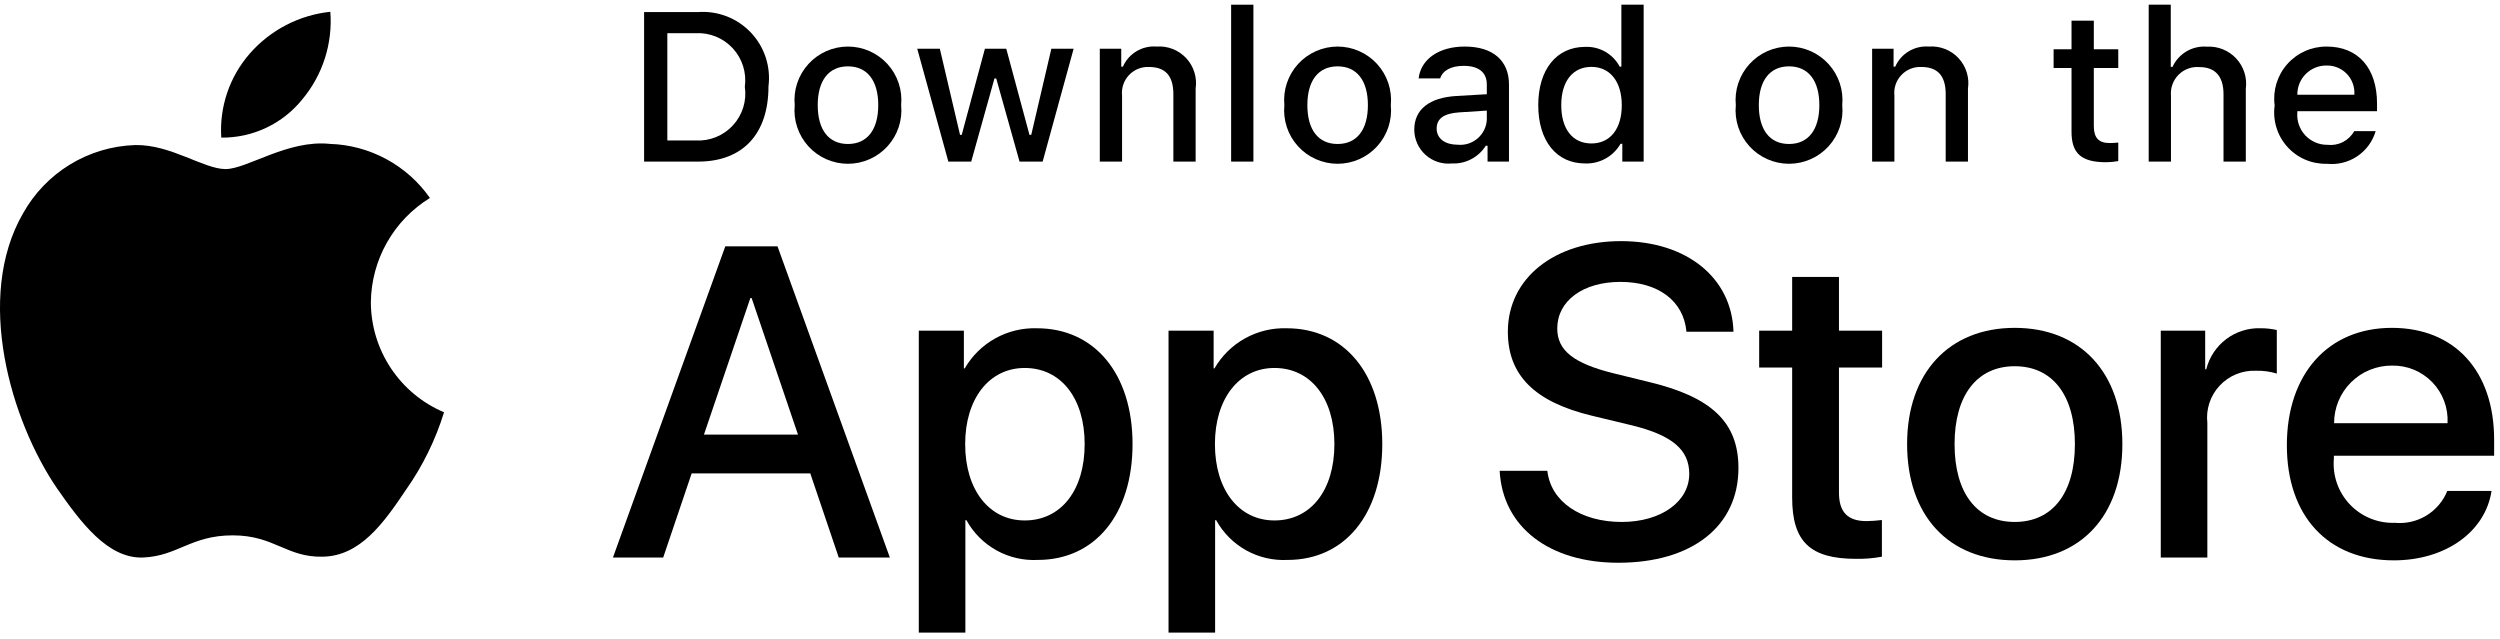 <svg width="133" height="34" viewBox="0 0 133 34" fill="none" xmlns="http://www.w3.org/2000/svg">
<path d="M19.73 16.068C19.744 14.955 20.04 13.864 20.589 12.896C21.138 11.928 21.924 11.115 22.872 10.532C22.27 9.671 21.475 8.964 20.551 8.464C19.627 7.965 18.6 7.688 17.55 7.655C15.311 7.42 13.141 8.995 12 8.995C10.837 8.995 9.08 7.678 7.188 7.717C5.965 7.757 4.772 8.112 3.727 8.75C2.682 9.387 1.82 10.284 1.224 11.354C-1.354 15.819 0.569 22.38 3.039 25.989C4.275 27.756 5.72 29.73 7.61 29.66C9.459 29.583 10.15 28.481 12.382 28.481C14.594 28.481 15.242 29.66 17.17 29.616C19.155 29.583 20.405 27.84 21.598 26.057C22.485 24.797 23.169 23.406 23.622 21.933C22.469 21.446 21.485 20.629 20.793 19.586C20.101 18.543 19.731 17.32 19.73 16.068Z" fill="black"/>
<path d="M16.087 5.281C17.17 3.982 17.703 2.313 17.574 0.627C15.92 0.801 14.393 1.591 13.297 2.84C12.761 3.45 12.35 4.16 12.088 4.929C11.827 5.698 11.719 6.511 11.772 7.322C12.599 7.33 13.417 7.151 14.164 6.798C14.912 6.444 15.569 5.926 16.087 5.281Z" fill="black"/>
<path d="M43.108 25.186H36.796L35.281 29.662H32.608L38.586 13.104H41.363L47.341 29.662H44.622L43.108 25.186ZM37.45 23.121H42.453L39.987 15.858H39.918L37.45 23.121Z" fill="black"/>
<path d="M60.251 23.626C60.251 27.378 58.243 29.788 55.213 29.788C54.446 29.828 53.682 29.651 53.011 29.278C52.339 28.904 51.786 28.349 51.415 27.676H51.358V33.655H48.88V17.59H51.278V19.598H51.324C51.712 18.928 52.274 18.376 52.951 18C53.628 17.624 54.394 17.439 55.167 17.464C58.231 17.464 60.251 19.886 60.251 23.626ZM57.704 23.626C57.704 21.182 56.441 19.576 54.514 19.576C52.621 19.576 51.347 21.216 51.347 23.626C51.347 26.059 52.621 27.688 54.514 27.688C56.441 27.688 57.704 26.093 57.704 23.626Z" fill="black"/>
<path d="M73.537 23.626C73.537 27.378 71.529 29.788 68.5 29.788C67.732 29.828 66.969 29.651 66.297 29.278C65.625 28.904 65.072 28.349 64.701 27.676H64.644V33.655H62.166V17.59H64.565V19.598H64.61C64.998 18.928 65.56 18.376 66.237 18C66.914 17.624 67.68 17.439 68.454 17.464C71.518 17.464 73.537 19.886 73.537 23.626ZM70.99 23.626C70.99 21.182 69.727 19.576 67.8 19.576C65.907 19.576 64.634 21.216 64.634 23.626C64.634 26.059 65.907 27.688 67.8 27.688C69.727 27.688 70.99 26.093 70.99 23.626H70.99Z" fill="black"/>
<path d="M82.319 25.048C82.502 26.69 84.097 27.768 86.277 27.768C88.365 27.768 89.868 26.69 89.868 25.21C89.868 23.924 88.962 23.155 86.816 22.628L84.67 22.111C81.63 21.376 80.218 19.954 80.218 17.647C80.218 14.79 82.708 12.828 86.243 12.828C89.742 12.828 92.14 14.79 92.221 17.647H89.719C89.57 15.995 88.204 14.997 86.208 14.997C84.212 14.997 82.846 16.006 82.846 17.475C82.846 18.646 83.718 19.335 85.852 19.862L87.677 20.31C91.074 21.113 92.485 22.478 92.485 24.9C92.485 27.997 90.018 29.938 86.093 29.938C82.421 29.938 79.942 28.043 79.782 25.048L82.319 25.048Z" fill="black"/>
<path d="M97.833 14.733V17.59H100.128V19.552H97.833V26.207C97.833 27.241 98.293 27.723 99.302 27.723C99.574 27.718 99.846 27.699 100.117 27.665V29.616C99.663 29.701 99.202 29.739 98.74 29.73C96.296 29.73 95.343 28.812 95.343 26.471V19.552H93.588V17.59H95.343V14.733H97.833Z" fill="black"/>
<path d="M101.458 23.627C101.458 19.828 103.695 17.442 107.183 17.442C110.683 17.442 112.91 19.828 112.91 23.627C112.91 27.435 110.695 29.811 107.183 29.811C103.673 29.811 101.458 27.435 101.458 23.627ZM110.385 23.627C110.385 21.021 109.191 19.483 107.183 19.483C105.175 19.483 103.983 21.033 103.983 23.627C103.983 26.242 105.175 27.768 107.183 27.768C109.191 27.768 110.385 26.242 110.385 23.627H110.385Z" fill="black"/>
<path d="M114.953 17.59H117.316V19.645H117.373C117.533 19.003 117.909 18.436 118.438 18.038C118.967 17.641 119.616 17.438 120.277 17.463C120.562 17.462 120.847 17.494 121.126 17.556V19.874C120.765 19.764 120.389 19.713 120.013 19.724C119.653 19.709 119.294 19.773 118.961 19.91C118.627 20.047 118.328 20.255 118.083 20.519C117.837 20.782 117.652 21.096 117.539 21.439C117.427 21.781 117.39 22.143 117.431 22.501V29.661H114.953L114.953 17.59Z" fill="black"/>
<path d="M132.55 26.116C132.217 28.308 130.083 29.811 127.352 29.811C123.841 29.811 121.661 27.459 121.661 23.684C121.661 19.897 123.852 17.442 127.248 17.442C130.588 17.442 132.688 19.736 132.688 23.396V24.245H124.162V24.395C124.123 24.839 124.179 25.287 124.325 25.708C124.472 26.129 124.707 26.514 125.014 26.837C125.321 27.161 125.694 27.415 126.107 27.583C126.52 27.752 126.964 27.83 127.41 27.814C127.995 27.869 128.583 27.733 129.085 27.427C129.587 27.121 129.977 26.662 130.197 26.116L132.55 26.116ZM124.174 22.513H130.209C130.231 22.114 130.171 21.714 130.031 21.339C129.892 20.964 129.676 20.622 129.398 20.334C129.12 20.047 128.786 19.82 128.416 19.667C128.046 19.515 127.648 19.441 127.248 19.45C126.845 19.447 126.445 19.525 126.071 19.678C125.698 19.831 125.359 20.056 125.073 20.341C124.787 20.626 124.56 20.964 124.406 21.337C124.252 21.71 124.173 22.11 124.174 22.513V22.513Z" fill="black"/>
<path d="M37.139 0.642C37.659 0.604 38.18 0.683 38.666 0.871C39.151 1.06 39.589 1.354 39.947 1.732C40.305 2.11 40.575 2.563 40.737 3.058C40.898 3.553 40.949 4.078 40.883 4.595C40.883 7.136 39.509 8.597 37.139 8.597H34.266V0.642H37.139ZM35.502 7.472H37.002C37.373 7.494 37.744 7.434 38.089 7.294C38.434 7.155 38.743 6.94 38.994 6.666C39.245 6.392 39.433 6.065 39.542 5.71C39.651 5.354 39.679 4.979 39.625 4.611C39.675 4.244 39.644 3.871 39.533 3.519C39.422 3.166 39.235 2.842 38.984 2.57C38.733 2.298 38.426 2.085 38.083 1.946C37.74 1.807 37.371 1.745 37.002 1.766H35.502V7.472Z" fill="black"/>
<path d="M42.279 5.592C42.241 5.198 42.286 4.8 42.411 4.424C42.536 4.048 42.739 3.702 43.005 3.409C43.272 3.115 43.597 2.881 43.959 2.72C44.322 2.56 44.714 2.477 45.11 2.477C45.507 2.477 45.898 2.56 46.261 2.72C46.623 2.881 46.948 3.115 47.215 3.409C47.482 3.702 47.684 4.048 47.809 4.424C47.934 4.8 47.979 5.198 47.941 5.592C47.98 5.987 47.935 6.386 47.811 6.763C47.686 7.139 47.484 7.486 47.217 7.78C46.95 8.074 46.625 8.309 46.262 8.469C45.899 8.63 45.507 8.713 45.11 8.713C44.713 8.713 44.321 8.63 43.958 8.469C43.595 8.309 43.27 8.074 43.003 7.78C42.737 7.486 42.535 7.139 42.41 6.763C42.285 6.386 42.24 5.987 42.279 5.592ZM46.723 5.592C46.723 4.291 46.138 3.53 45.112 3.53C44.082 3.53 43.503 4.291 43.503 5.592C43.503 6.904 44.082 7.66 45.112 7.66C46.138 7.66 46.723 6.899 46.723 5.592H46.723Z" fill="black"/>
<path d="M55.469 8.597H54.24L52.999 4.175H52.905L51.669 8.597H50.452L48.797 2.593H49.999L51.074 7.175H51.163L52.397 2.593H53.534L54.768 7.175H54.862L55.932 2.593H57.117L55.469 8.597Z" fill="black"/>
<path d="M58.509 2.593H59.65V3.547H59.739C59.889 3.204 60.142 2.917 60.463 2.726C60.784 2.534 61.157 2.447 61.53 2.477C61.822 2.455 62.116 2.499 62.388 2.606C62.661 2.713 62.906 2.88 63.106 3.094C63.306 3.309 63.454 3.565 63.541 3.845C63.628 4.125 63.651 4.421 63.608 4.71V8.597H62.423V5.008C62.423 4.043 62.004 3.563 61.128 3.563C60.929 3.554 60.731 3.588 60.547 3.662C60.363 3.737 60.197 3.85 60.061 3.995C59.925 4.139 59.822 4.311 59.758 4.5C59.695 4.688 59.673 4.887 59.694 5.085V8.597H58.509L58.509 2.593Z" fill="black"/>
<path d="M65.496 0.25H66.681V8.597H65.496V0.25Z" fill="black"/>
<path d="M68.328 5.593C68.291 5.198 68.336 4.8 68.461 4.424C68.586 4.048 68.788 3.702 69.055 3.409C69.322 3.115 69.647 2.881 70.009 2.721C70.372 2.56 70.764 2.477 71.16 2.477C71.556 2.477 71.948 2.56 72.311 2.721C72.673 2.881 72.998 3.115 73.265 3.409C73.532 3.702 73.734 4.048 73.859 4.424C73.984 4.8 74.029 5.198 73.992 5.593C74.03 5.988 73.986 6.386 73.861 6.763C73.736 7.14 73.534 7.486 73.267 7.78C73 8.074 72.675 8.309 72.312 8.469C71.949 8.63 71.557 8.713 71.16 8.713C70.763 8.713 70.371 8.63 70.008 8.469C69.645 8.309 69.32 8.074 69.053 7.78C68.786 7.486 68.584 7.14 68.459 6.763C68.335 6.386 68.29 5.988 68.328 5.593ZM72.772 5.593C72.772 4.291 72.188 3.53 71.162 3.53C70.132 3.53 69.552 4.291 69.552 5.593C69.552 6.904 70.132 7.66 71.162 7.66C72.188 7.66 72.772 6.899 72.772 5.593H72.772Z" fill="black"/>
<path d="M75.239 6.899C75.239 5.818 76.044 5.195 77.472 5.107L79.098 5.013V4.495C79.098 3.861 78.679 3.503 77.869 3.503C77.208 3.503 76.749 3.746 76.618 4.17H75.471C75.592 3.139 76.562 2.477 77.924 2.477C79.429 2.477 80.278 3.227 80.278 4.495V8.597H79.138V7.753H79.044C78.853 8.056 78.586 8.303 78.269 8.468C77.953 8.634 77.597 8.713 77.24 8.696C76.988 8.722 76.734 8.695 76.493 8.617C76.252 8.539 76.03 8.411 75.841 8.242C75.653 8.072 75.501 7.865 75.398 7.634C75.294 7.403 75.24 7.153 75.239 6.899ZM79.098 6.386V5.884L77.632 5.978C76.805 6.033 76.43 6.315 76.43 6.844C76.43 7.384 76.899 7.699 77.544 7.699C77.733 7.718 77.923 7.699 78.105 7.643C78.286 7.586 78.454 7.494 78.599 7.372C78.744 7.25 78.863 7.099 78.949 6.93C79.035 6.76 79.086 6.576 79.098 6.386Z" fill="black"/>
<path d="M81.835 5.593C81.835 3.696 82.811 2.494 84.328 2.494C84.703 2.476 85.075 2.566 85.401 2.753C85.727 2.939 85.993 3.215 86.169 3.547H86.257V0.25H87.442V8.597H86.307V7.649H86.213C86.024 7.979 85.749 8.251 85.416 8.435C85.084 8.62 84.708 8.71 84.328 8.696C82.8 8.696 81.835 7.494 81.835 5.593ZM83.059 5.593C83.059 6.866 83.66 7.632 84.664 7.632C85.662 7.632 86.279 6.855 86.279 5.598C86.279 4.347 85.656 3.558 84.664 3.558C83.666 3.558 83.059 4.33 83.059 5.593H83.059Z" fill="black"/>
<path d="M92.345 5.592C92.307 5.198 92.352 4.8 92.477 4.424C92.602 4.048 92.805 3.702 93.071 3.409C93.338 3.115 93.663 2.881 94.025 2.72C94.388 2.56 94.78 2.477 95.176 2.477C95.572 2.477 95.964 2.56 96.327 2.72C96.689 2.881 97.014 3.115 97.281 3.409C97.547 3.702 97.75 4.048 97.875 4.424C98 4.8 98.045 5.198 98.007 5.592C98.046 5.987 98.001 6.386 97.876 6.763C97.752 7.139 97.549 7.486 97.283 7.78C97.016 8.074 96.691 8.309 96.328 8.469C95.965 8.63 95.573 8.713 95.176 8.713C94.779 8.713 94.387 8.63 94.024 8.469C93.661 8.309 93.336 8.074 93.069 7.78C92.802 7.486 92.6 7.139 92.475 6.763C92.351 6.386 92.306 5.987 92.345 5.592ZM96.789 5.592C96.789 4.291 96.204 3.53 95.178 3.53C94.148 3.53 93.569 4.291 93.569 5.592C93.569 6.904 94.148 7.66 95.178 7.66C96.204 7.66 96.789 6.899 96.789 5.592Z" fill="black"/>
<path d="M99.597 2.593H100.738V3.547H100.826C100.977 3.204 101.23 2.917 101.551 2.726C101.872 2.534 102.245 2.447 102.618 2.477C102.91 2.455 103.203 2.499 103.476 2.606C103.749 2.713 103.994 2.88 104.194 3.094C104.393 3.309 104.542 3.565 104.629 3.845C104.716 4.125 104.739 4.421 104.696 4.71V8.597H103.511V5.008C103.511 4.043 103.092 3.563 102.216 3.563C102.017 3.554 101.819 3.588 101.635 3.662C101.451 3.737 101.285 3.85 101.149 3.995C101.013 4.139 100.91 4.311 100.846 4.5C100.783 4.688 100.761 4.887 100.782 5.085V8.597H99.597V2.593Z" fill="black"/>
<path d="M111.391 1.099V2.621H112.692V3.619H111.391V6.706C111.391 7.335 111.651 7.61 112.24 7.61C112.391 7.61 112.542 7.601 112.692 7.583V8.57C112.479 8.608 112.264 8.628 112.048 8.631C110.73 8.631 110.205 8.167 110.205 7.009V3.619H109.252V2.621H110.205V1.099H111.391Z" fill="black"/>
<path d="M114.311 0.25H115.485V3.558H115.579C115.736 3.212 115.997 2.924 116.324 2.731C116.652 2.539 117.031 2.452 117.41 2.483C117.7 2.467 117.991 2.515 118.26 2.625C118.53 2.734 118.772 2.902 118.97 3.115C119.167 3.329 119.315 3.584 119.403 3.861C119.491 4.139 119.516 4.432 119.477 4.721V8.597H118.291V5.013C118.291 4.054 117.845 3.569 117.007 3.569C116.804 3.552 116.599 3.58 116.407 3.651C116.215 3.721 116.042 3.833 115.898 3.978C115.754 4.123 115.643 4.298 115.574 4.49C115.504 4.682 115.478 4.887 115.496 5.091V8.597H114.311L114.311 0.25Z" fill="black"/>
<path d="M126.386 6.976C126.225 7.525 125.876 7.999 125.401 8.317C124.925 8.634 124.353 8.774 123.785 8.713C123.389 8.723 122.996 8.648 122.633 8.491C122.269 8.334 121.944 8.1 121.681 7.805C121.417 7.51 121.22 7.162 121.105 6.783C120.989 6.405 120.957 6.006 121.011 5.614C120.959 5.221 120.991 4.821 121.106 4.441C121.222 4.062 121.417 3.711 121.68 3.414C121.942 3.116 122.265 2.879 122.628 2.717C122.99 2.556 123.383 2.474 123.779 2.477C125.45 2.477 126.458 3.618 126.458 5.504V5.917H122.218V5.984C122.2 6.204 122.227 6.426 122.3 6.635C122.372 6.844 122.487 7.035 122.637 7.197C122.788 7.359 122.971 7.488 123.174 7.575C123.377 7.662 123.596 7.706 123.817 7.704C124.101 7.738 124.388 7.687 124.642 7.557C124.896 7.427 125.107 7.225 125.246 6.976L126.386 6.976ZM122.218 5.041H125.251C125.266 4.839 125.238 4.637 125.17 4.447C125.102 4.256 124.995 4.082 124.856 3.936C124.717 3.79 124.549 3.674 124.362 3.596C124.176 3.519 123.975 3.481 123.773 3.486C123.568 3.483 123.365 3.522 123.175 3.599C122.985 3.676 122.812 3.791 122.668 3.935C122.523 4.08 122.408 4.253 122.331 4.443C122.254 4.633 122.216 4.836 122.218 5.041H122.218Z" fill="black"/>
</svg>
